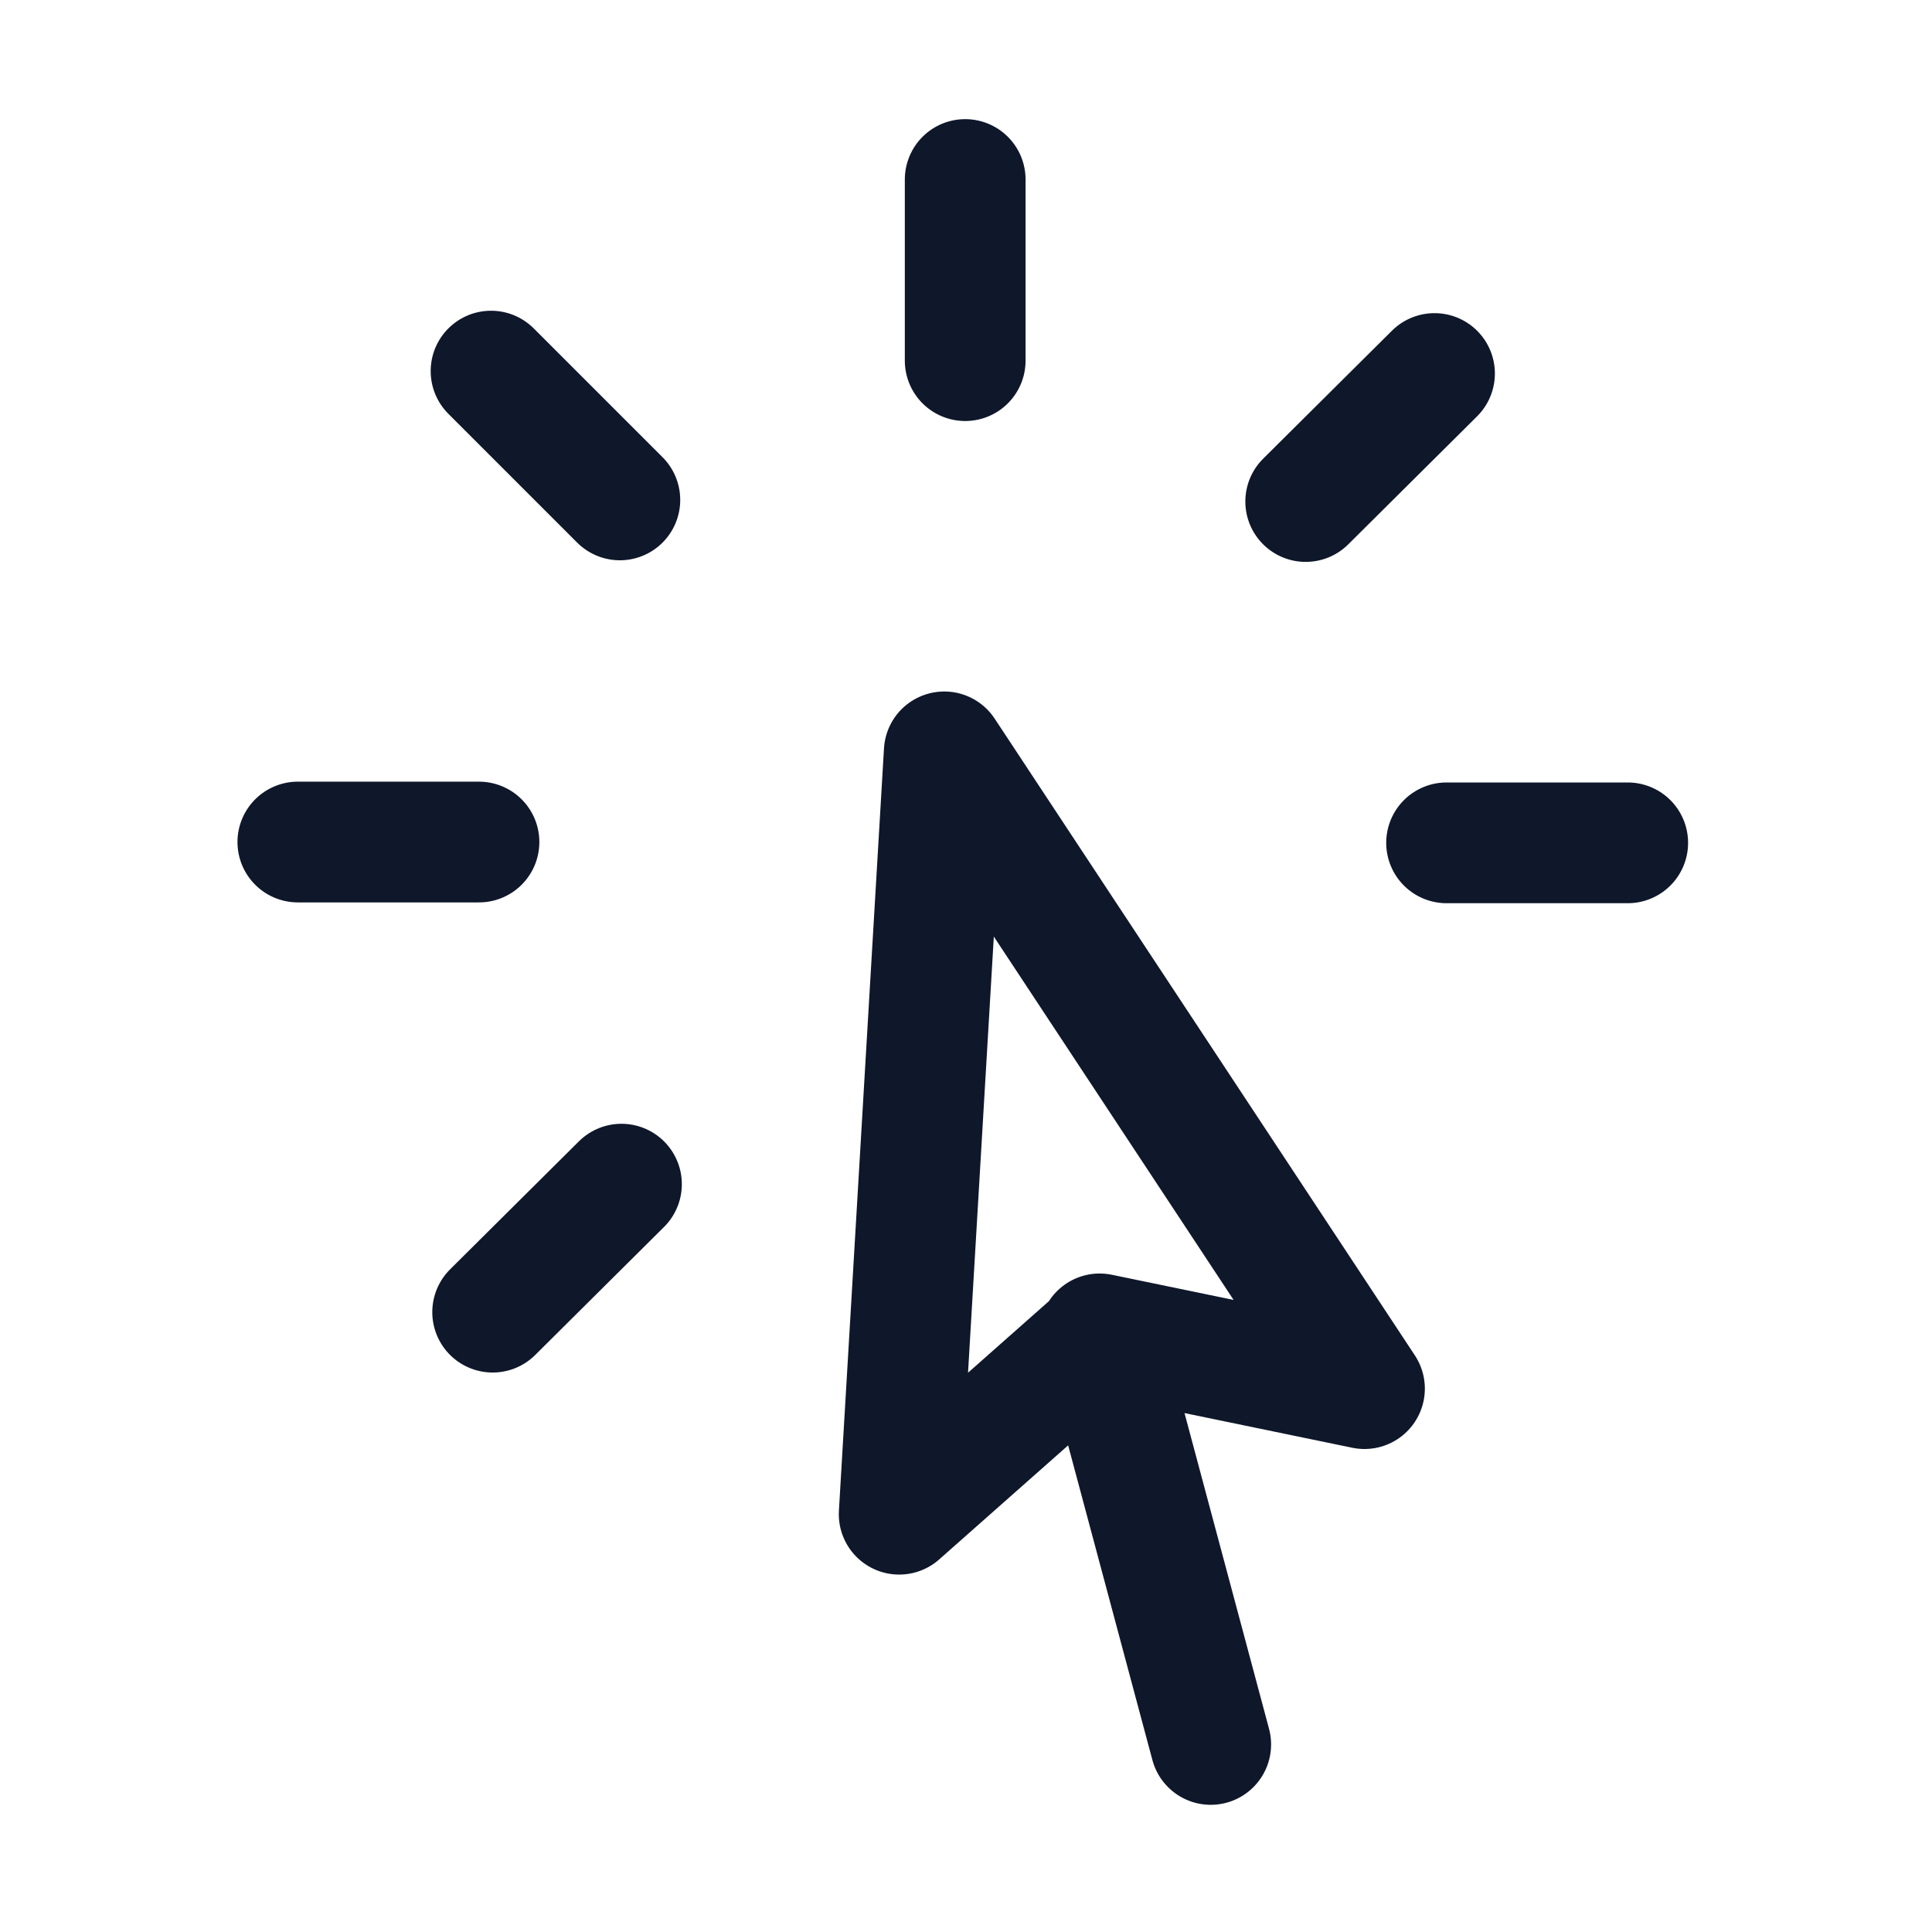 <svg viewBox="0 0 24 24" xmlns="http://www.w3.org/2000/svg"><path fill="none" stroke="#0F172A" stroke-linecap="round" stroke-linejoin="round" stroke-width="1.5" d="M15.04 21.67l-1.36-5.08m0 0l-2.51 2.22 .56-9.47 5.22 7.91 -3.29-.68ZM11.99 2.23v2.25m5.83.16l-1.6 1.59m4 4.24h-2.25M7.72 14.71l-1.6 1.59m-.17-5.84H3.7m4-4.25l-1.6-1.6"/></svg>